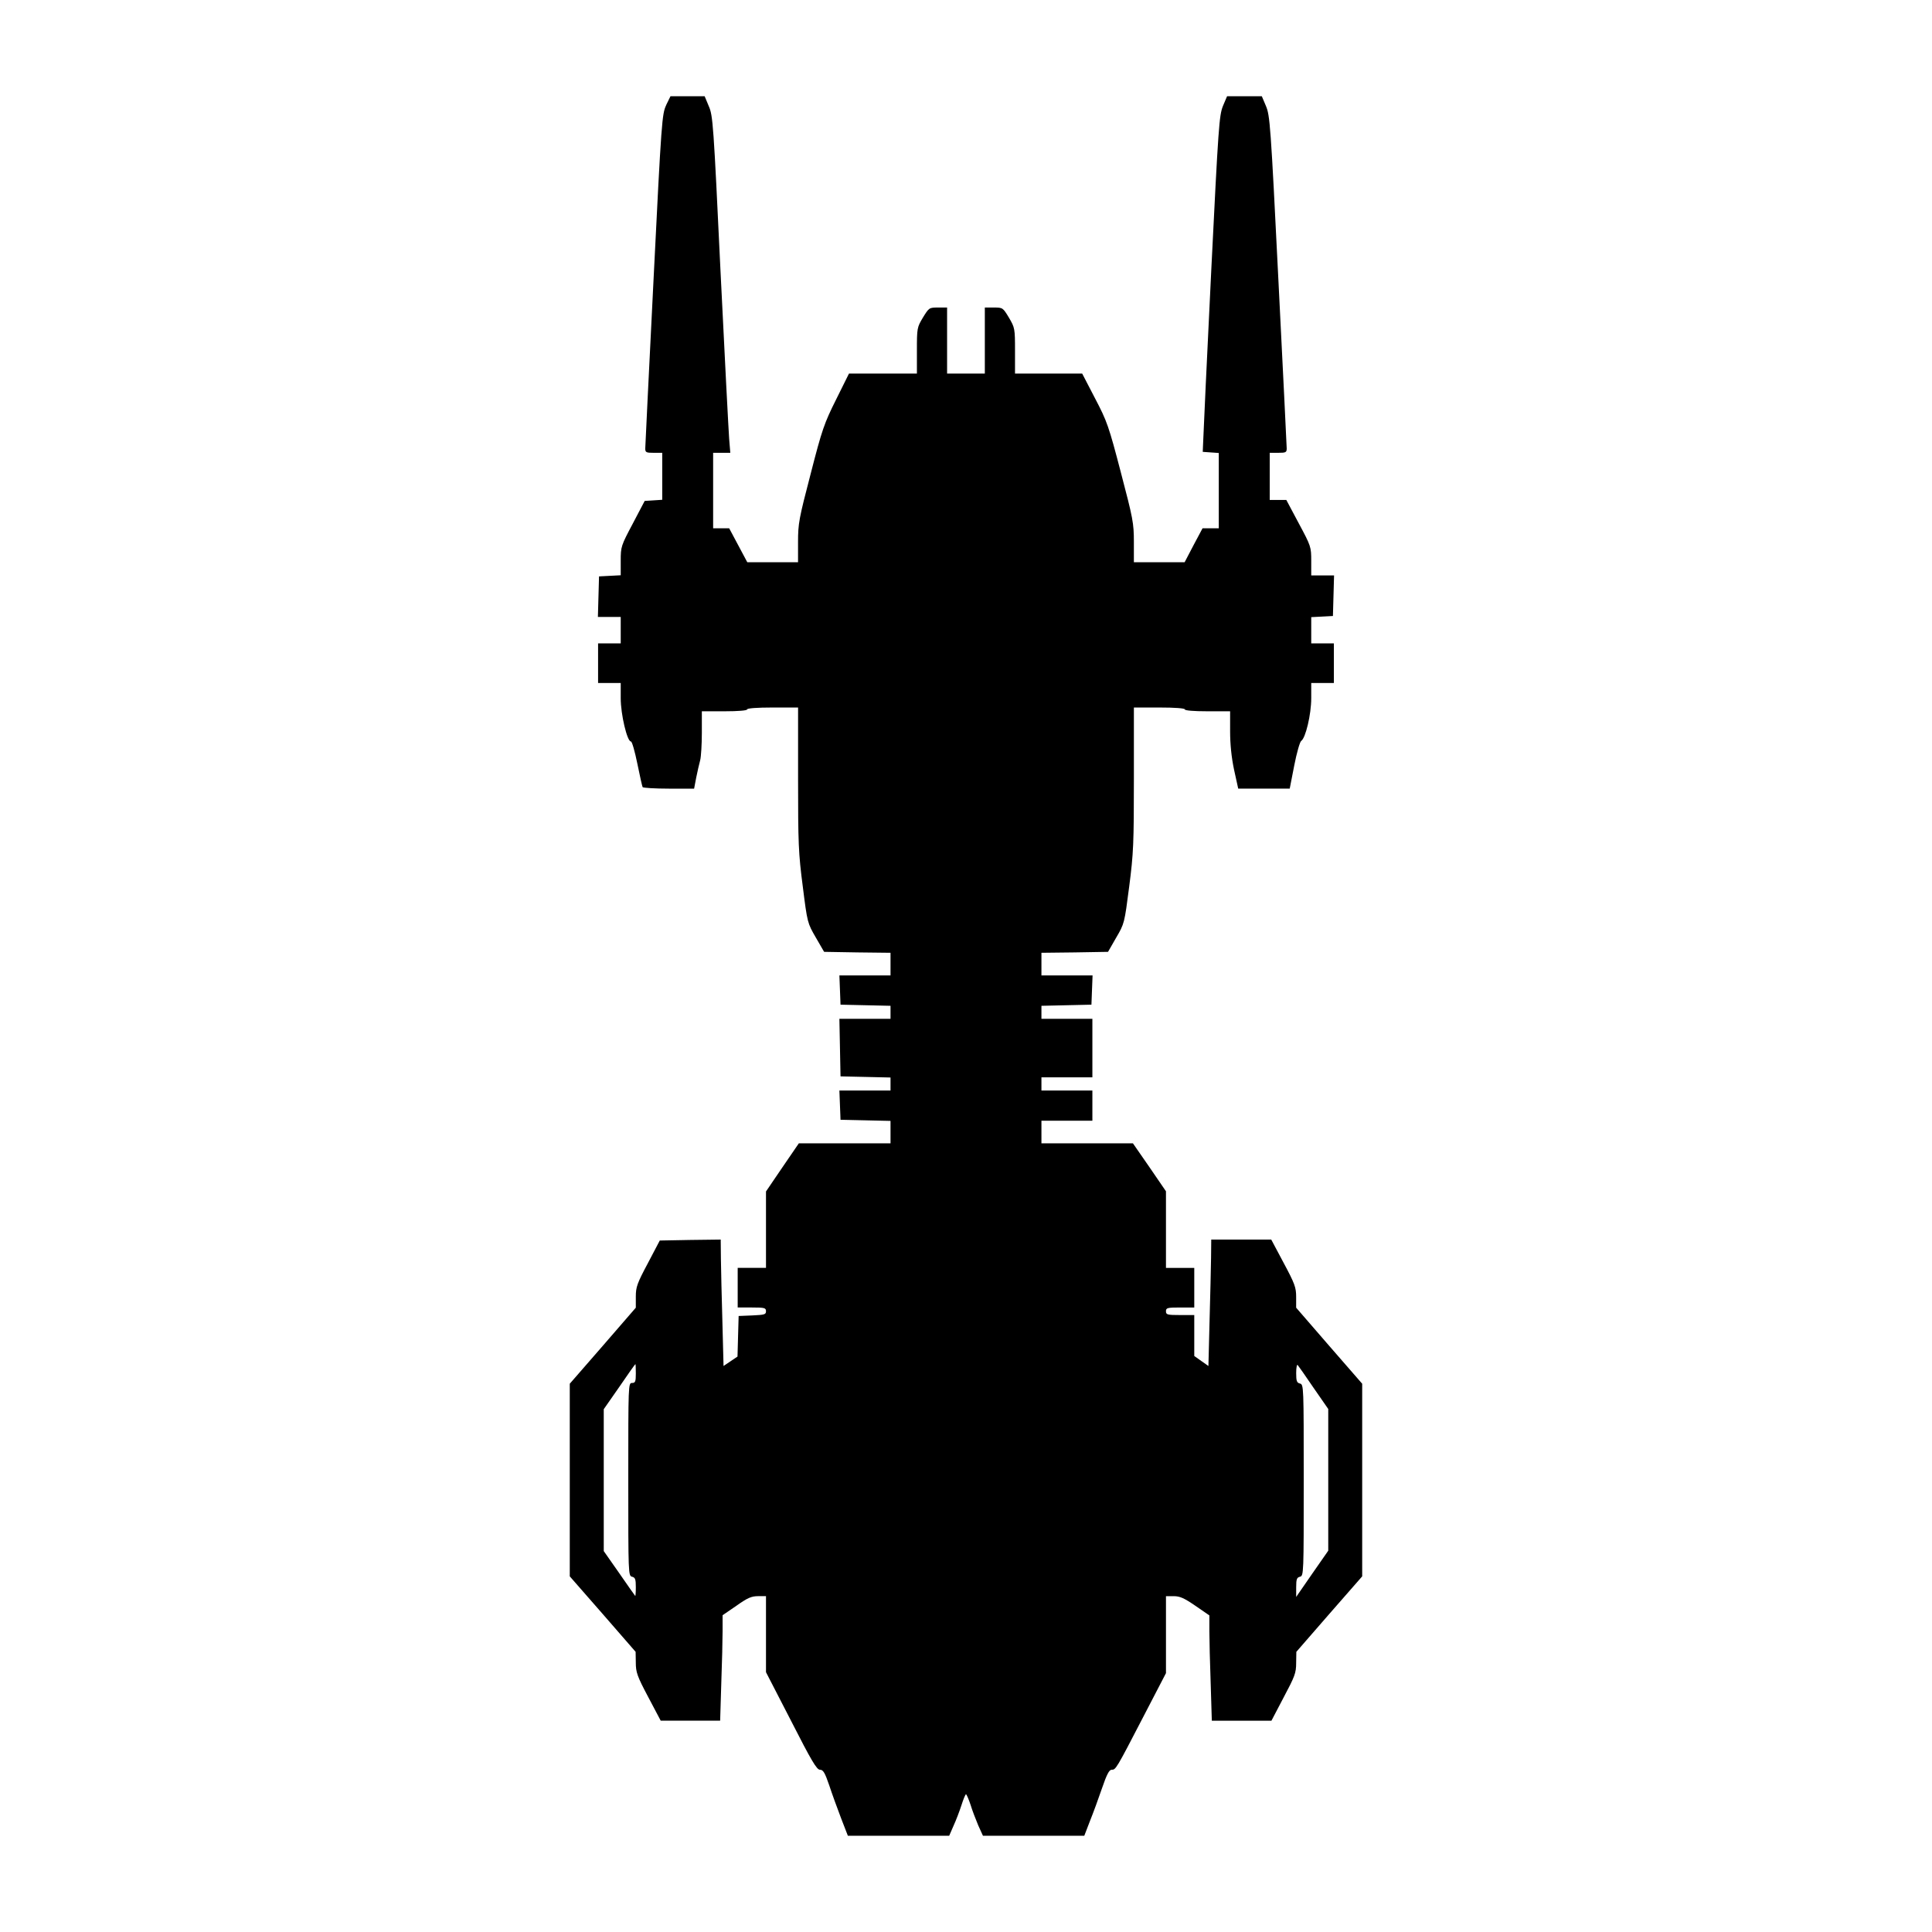 <?xml version="1.0" standalone="no"?>
<!DOCTYPE svg PUBLIC "-//W3C//DTD SVG 20010904//EN"
 "http://www.w3.org/TR/2001/REC-SVG-20010904/DTD/svg10.dtd">
<svg version="1.0" xmlns="http://www.w3.org/2000/svg"
 width="1024pt" height="1024pt" viewBox="0 0 1024 1024"
 preserveAspectRatio="xMidYMid meet">
<g transform="translate(0,1024) scale(0.1,-0.1)"
fill="#000000" stroke="none">
<path d="M3531 9683 c-22 -47 -25 -75 -67 -923 -24 -481 -44 -885 -44 -897 0
-21 5 -23 45 -23 l45 0 0 -124 0 -125 -46 -3 -47 -3 -63 -120 c-62 -117 -64
-122 -64 -197 l0 -77 -57 -3 -58 -3 -3 -107 -3 -108 61 0 60 0 0 -70 0 -70
-60 0 -60 0 0 -105 0 -105 60 0 60 0 0 -81 c0 -86 34 -229 54 -229 6 0 21 -53
34 -117 13 -65 26 -121 28 -125 3 -4 65 -8 139 -8 l134 0 11 58 c6 31 16 73
21 92 5 19 9 86 9 148 l0 112 120 0 c73 0 120 4 120 10 0 6 52 10 135 10 l135
0 0 -377 c0 -343 2 -396 25 -572 24 -192 25 -194 69 -270 l44 -76 176 -3 176
-2 0 -60 0 -60 -135 0 -136 0 3 -77 3 -78 133 -3 132 -3 0 -34 0 -35 -135 0
-136 0 3 -152 3 -153 133 -3 132 -3 0 -34 0 -35 -135 0 -136 0 3 -77 3 -78
133 -3 132 -3 0 -59 0 -60 -243 0 -243 0 -87 -127 -87 -128 0 -202 0 -203 -75
0 -75 0 0 -105 0 -105 75 0 c68 0 75 -2 75 -20 0 -17 -8 -19 -72 -22 l-73 -3
-3 -107 -3 -108 -37 -25 -37 -25 -6 232 c-4 128 -7 279 -8 336 l-1 102 -161
-2 -162 -3 -63 -120 c-57 -107 -64 -126 -64 -178 l0 -58 -175 -202 -175 -201
0 -511 0 -510 175 -200 174 -200 1 -57 c0 -51 7 -72 66 -183 l66 -125 157 0
158 0 6 197 c4 108 7 233 7 279 l0 83 73 50 c59 42 80 51 115 51 l42 0 0 -201
0 -202 133 -258 c108 -212 136 -259 153 -259 17 0 26 -15 49 -82 15 -46 44
-125 63 -175 l36 -93 269 0 268 0 23 53 c13 28 32 78 42 109 10 32 21 58 24
58 3 0 14 -25 24 -55 9 -30 28 -79 41 -110 l25 -55 268 0 269 0 30 78 c17 42
46 121 64 174 25 73 38 98 51 98 22 0 23 1 167 279 l121 233 0 204 0 204 41 0
c33 0 55 -10 115 -51 l74 -51 0 -83 c0 -45 3 -170 7 -278 l6 -197 158 0 158 0
65 124 c59 111 66 129 66 182 l1 59 174 200 175 200 0 510 0 511 -175 201
-175 202 0 57 c0 50 -7 70 -66 180 l-66 124 -159 0 -159 0 -1 -97 c-1 -54 -4
-205 -8 -336 l-6 -237 -37 26 -38 27 0 109 0 108 -75 0 c-68 0 -75 2 -75 20 0
18 7 20 75 20 l75 0 0 105 0 105 -75 0 -75 0 0 203 0 203 -87 127 -88 127
-242 0 -243 0 0 60 0 60 135 0 135 0 0 80 0 80 -135 0 -135 0 0 35 0 35 135 0
135 0 0 155 0 155 -135 0 -135 0 0 35 0 34 133 3 132 3 3 78 3 77 -136 0 -135
0 0 60 0 60 176 2 177 3 43 75 c44 75 44 77 69 270 23 177 25 230 25 573 l0
377 135 0 c83 0 135 -4 135 -10 0 -6 47 -10 120 -10 l120 0 0 -105 c0 -69 7
-139 21 -205 l22 -100 136 0 137 0 24 123 c13 67 30 126 37 130 23 15 53 140
53 226 l0 81 60 0 60 0 0 105 0 105 -60 0 -60 0 0 70 0 69 58 3 57 3 3 108 3
107 -61 0 -60 0 0 76 c0 75 -1 79 -66 200 l-66 124 -44 0 -44 0 0 125 0 125
45 0 c40 0 45 2 45 23 0 12 -20 414 -44 892 -41 828 -45 873 -66 923 l-22 52
-92 0 -92 0 -22 -52 c-20 -50 -24 -106 -62 -873 -22 -451 -41 -851 -42 -890
l-3 -70 43 -3 42 -3 0 -200 0 -199 -43 0 -43 0 -48 -90 -47 -90 -135 0 -134 0
0 108 c0 100 -5 124 -69 368 -64 245 -73 271 -137 393 l-68 131 -178 0 -178 0
0 121 c0 118 -1 122 -32 175 -32 53 -33 54 -80 54 l-48 0 0 -175 0 -175 -100
0 -100 0 0 175 0 175 -48 0 c-47 0 -48 -1 -80 -53 -31 -52 -32 -55 -32 -175
l0 -122 -180 0 -180 0 -68 -137 c-63 -126 -75 -160 -135 -394 -62 -238 -67
-263 -67 -362 l0 -107 -135 0 -134 0 -48 90 -48 90 -42 0 -43 0 0 200 0 200
45 0 46 0 -6 73 c-3 39 -24 441 -46 892 -37 778 -40 823 -62 872 l-22 53 -91
0 -90 0 -23 -47z m-161 -6723 c0 -43 -3 -50 -20 -50 -20 0 -20 -7 -20 -511 0
-502 0 -511 20 -516 17 -4 20 -14 20 -56 0 -28 -2 -48 -3 -46 -2 2 -41 57 -85
121 l-82 117 0 376 0 376 83 119 c45 66 83 120 85 120 1 0 2 -22 2 -50z m3593
-77 l77 -111 0 -375 0 -376 -85 -122 -85 -123 0 51 c0 42 3 52 20 56 20 5 20
14 20 512 0 498 0 507 -20 512 -17 4 -20 14 -20 56 0 29 4 47 8 42 5 -6 43
-60 85 -122z"/>
</g>
</svg>
